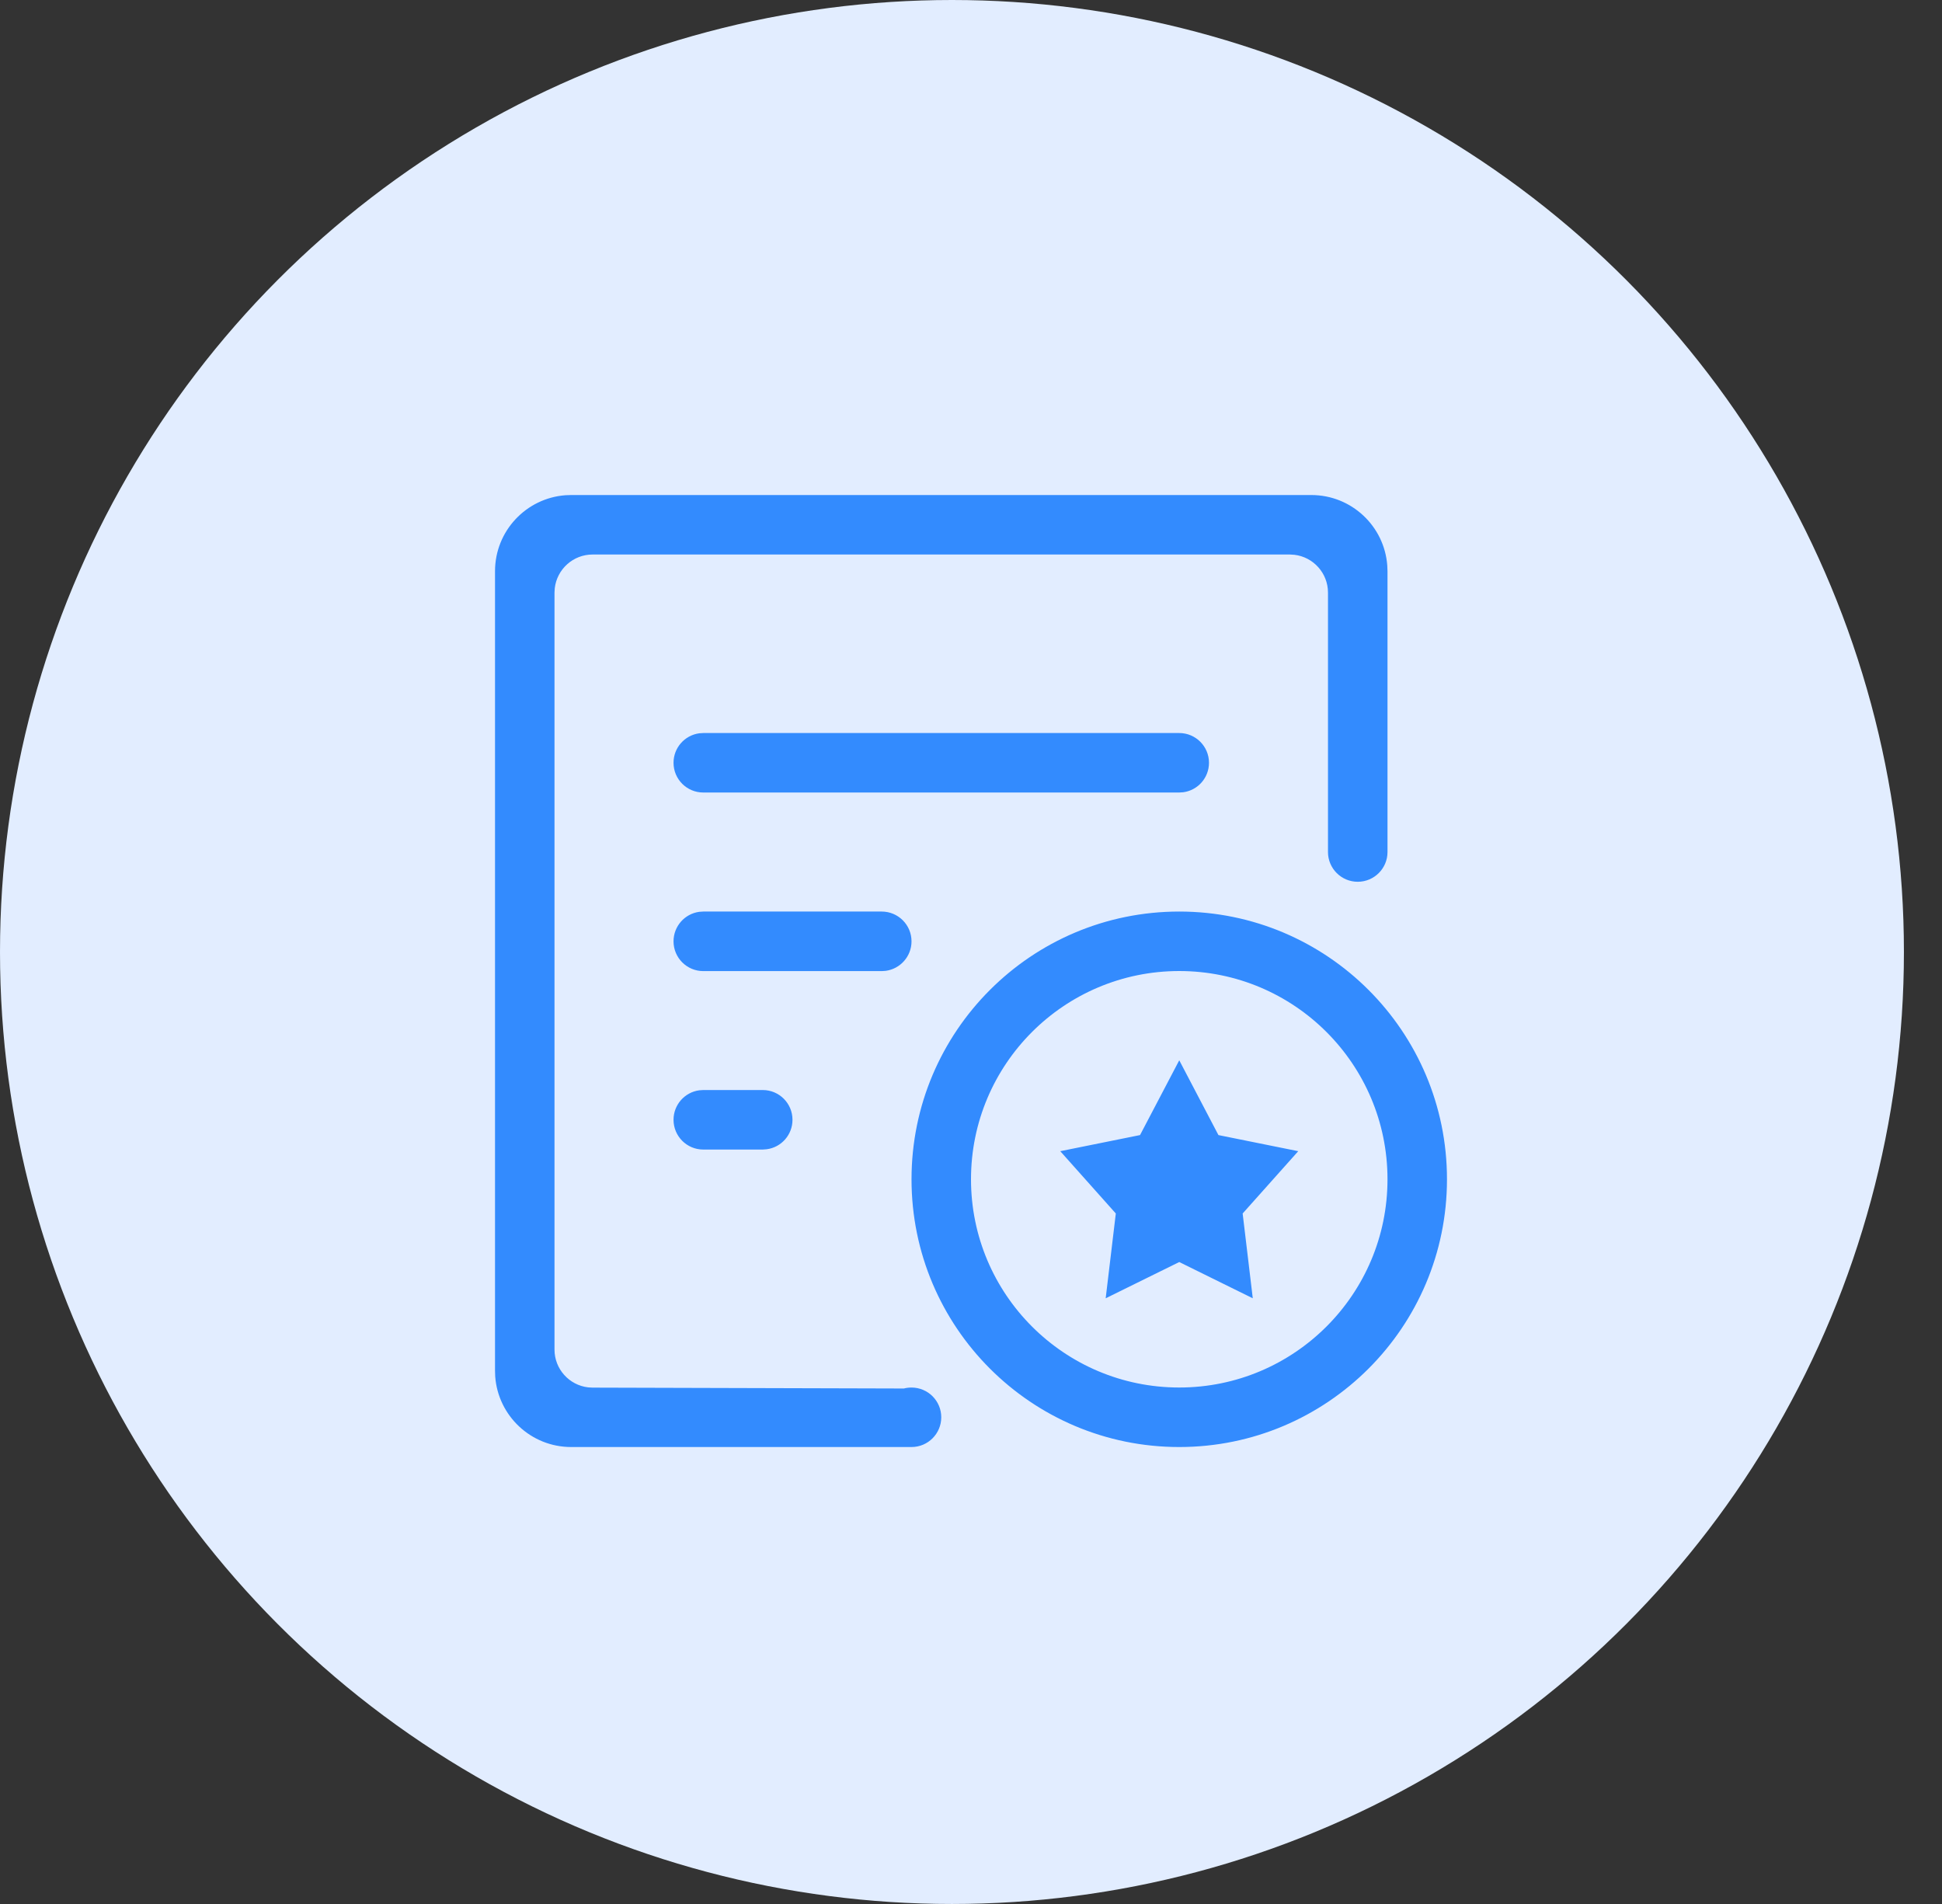 <?xml version="1.0" encoding="UTF-8"?>
<svg width="51px" height="50px" viewBox="0 0 51 50" version="1.1" xmlns="http://www.w3.org/2000/svg" xmlns:xlink="http://www.w3.org/1999/xlink">
    <rect x="0" y="0" width="51" height="50" fill="#333333" stroke="none"/>
    <!-- Generator: Sketch 60 (88103) - https://sketch.com -->
    <title>椭圆形</title>
    <desc>Created with Sketch.</desc>
    <g id="统计报表" stroke="none" stroke-width="1" fill="none" fill-rule="evenodd">
        <g id="首页" transform="translate(-313, -490)">
            <g id="wenjian-4备份-4" transform="translate(313, 490)">
                <circle id="椭圆形" fill="#E2EDFF" cx="25" cy="25" r="25"></circle>
                <path d="M15,38 C13.946,38 13.082,37.184 13.005,36.149 L13,36 L13,15 C13,13.946 13.816,13.082 14.851,13.005 L15,13 L34.438,13 C35.492,13 36.356,13.816 36.432,14.851 L36.438,15 L36.438,22.375 C36.438,22.806 36.088,23.156 35.656,23.156 C35.225,23.156 34.875,22.806 34.875,22.375 L34.875,22.375 L34.875,15.562 C34.875,15.05 34.489,14.627 33.992,14.569 L33.875,14.562 L15.562,14.562 C15.05,14.562 14.627,14.949 14.569,15.446 L14.562,15.562 L14.562,35.44 C14.562,35.952 14.947,36.374 15.443,36.433 L15.56,36.44 L23.738,36.463 C23.801,36.446 23.868,36.438 23.938,36.438 C24.369,36.438 24.719,36.787 24.719,37.219 C24.719,37.65 24.369,38 23.938,38 L23.938,38 L15,38 Z M30.969,23.938 C34.852,23.938 38,27.085 38,30.969 C38,34.852 34.852,38 30.969,38 C27.085,38 23.938,34.852 23.938,30.969 C23.938,27.085 27.085,23.938 30.969,23.938 Z M30.969,25.5 C27.948,25.5 25.5,27.948 25.5,30.969 C25.5,33.989 27.948,36.437 30.969,36.437 C33.989,36.437 36.438,33.989 36.438,30.969 C36.438,27.948 33.989,25.5 30.969,25.5 Z M30.969,27.844 L31.998,29.808 L34.094,30.231 L32.634,31.867 L32.9,34.094 L30.969,33.142 L29.037,34.094 L29.303,31.867 L27.844,30.231 L29.939,29.808 L30.969,27.844 Z M20.031,28.625 C20.463,28.625 20.812,28.975 20.812,29.406 C20.812,29.802 20.519,30.129 20.137,30.18 L20.031,30.188 L18.469,30.188 C18.037,30.188 17.688,29.838 17.688,29.406 C17.688,29.011 17.981,28.684 18.363,28.632 L18.469,28.625 L20.031,28.625 Z M23.155,23.938 C23.587,23.938 23.938,24.288 23.938,24.72 C23.938,25.116 23.643,25.443 23.261,25.495 L23.155,25.502 L18.47,25.502 C18.038,25.502 17.688,25.152 17.688,24.72 C17.688,24.324 17.982,23.996 18.364,23.945 L18.47,23.938 L23.155,23.938 Z M30.969,19.25 C31.4,19.25 31.75,19.6 31.75,20.031 C31.75,20.427 31.456,20.754 31.075,20.805 L30.969,20.812 L18.469,20.812 C18.037,20.812 17.688,20.463 17.688,20.031 C17.688,19.636 17.981,19.309 18.363,19.257 L18.469,19.25 L30.969,19.25 Z" id="合并形状" fill="#338BFE"></path>
            </g>
        </g>
    </g>
</svg>